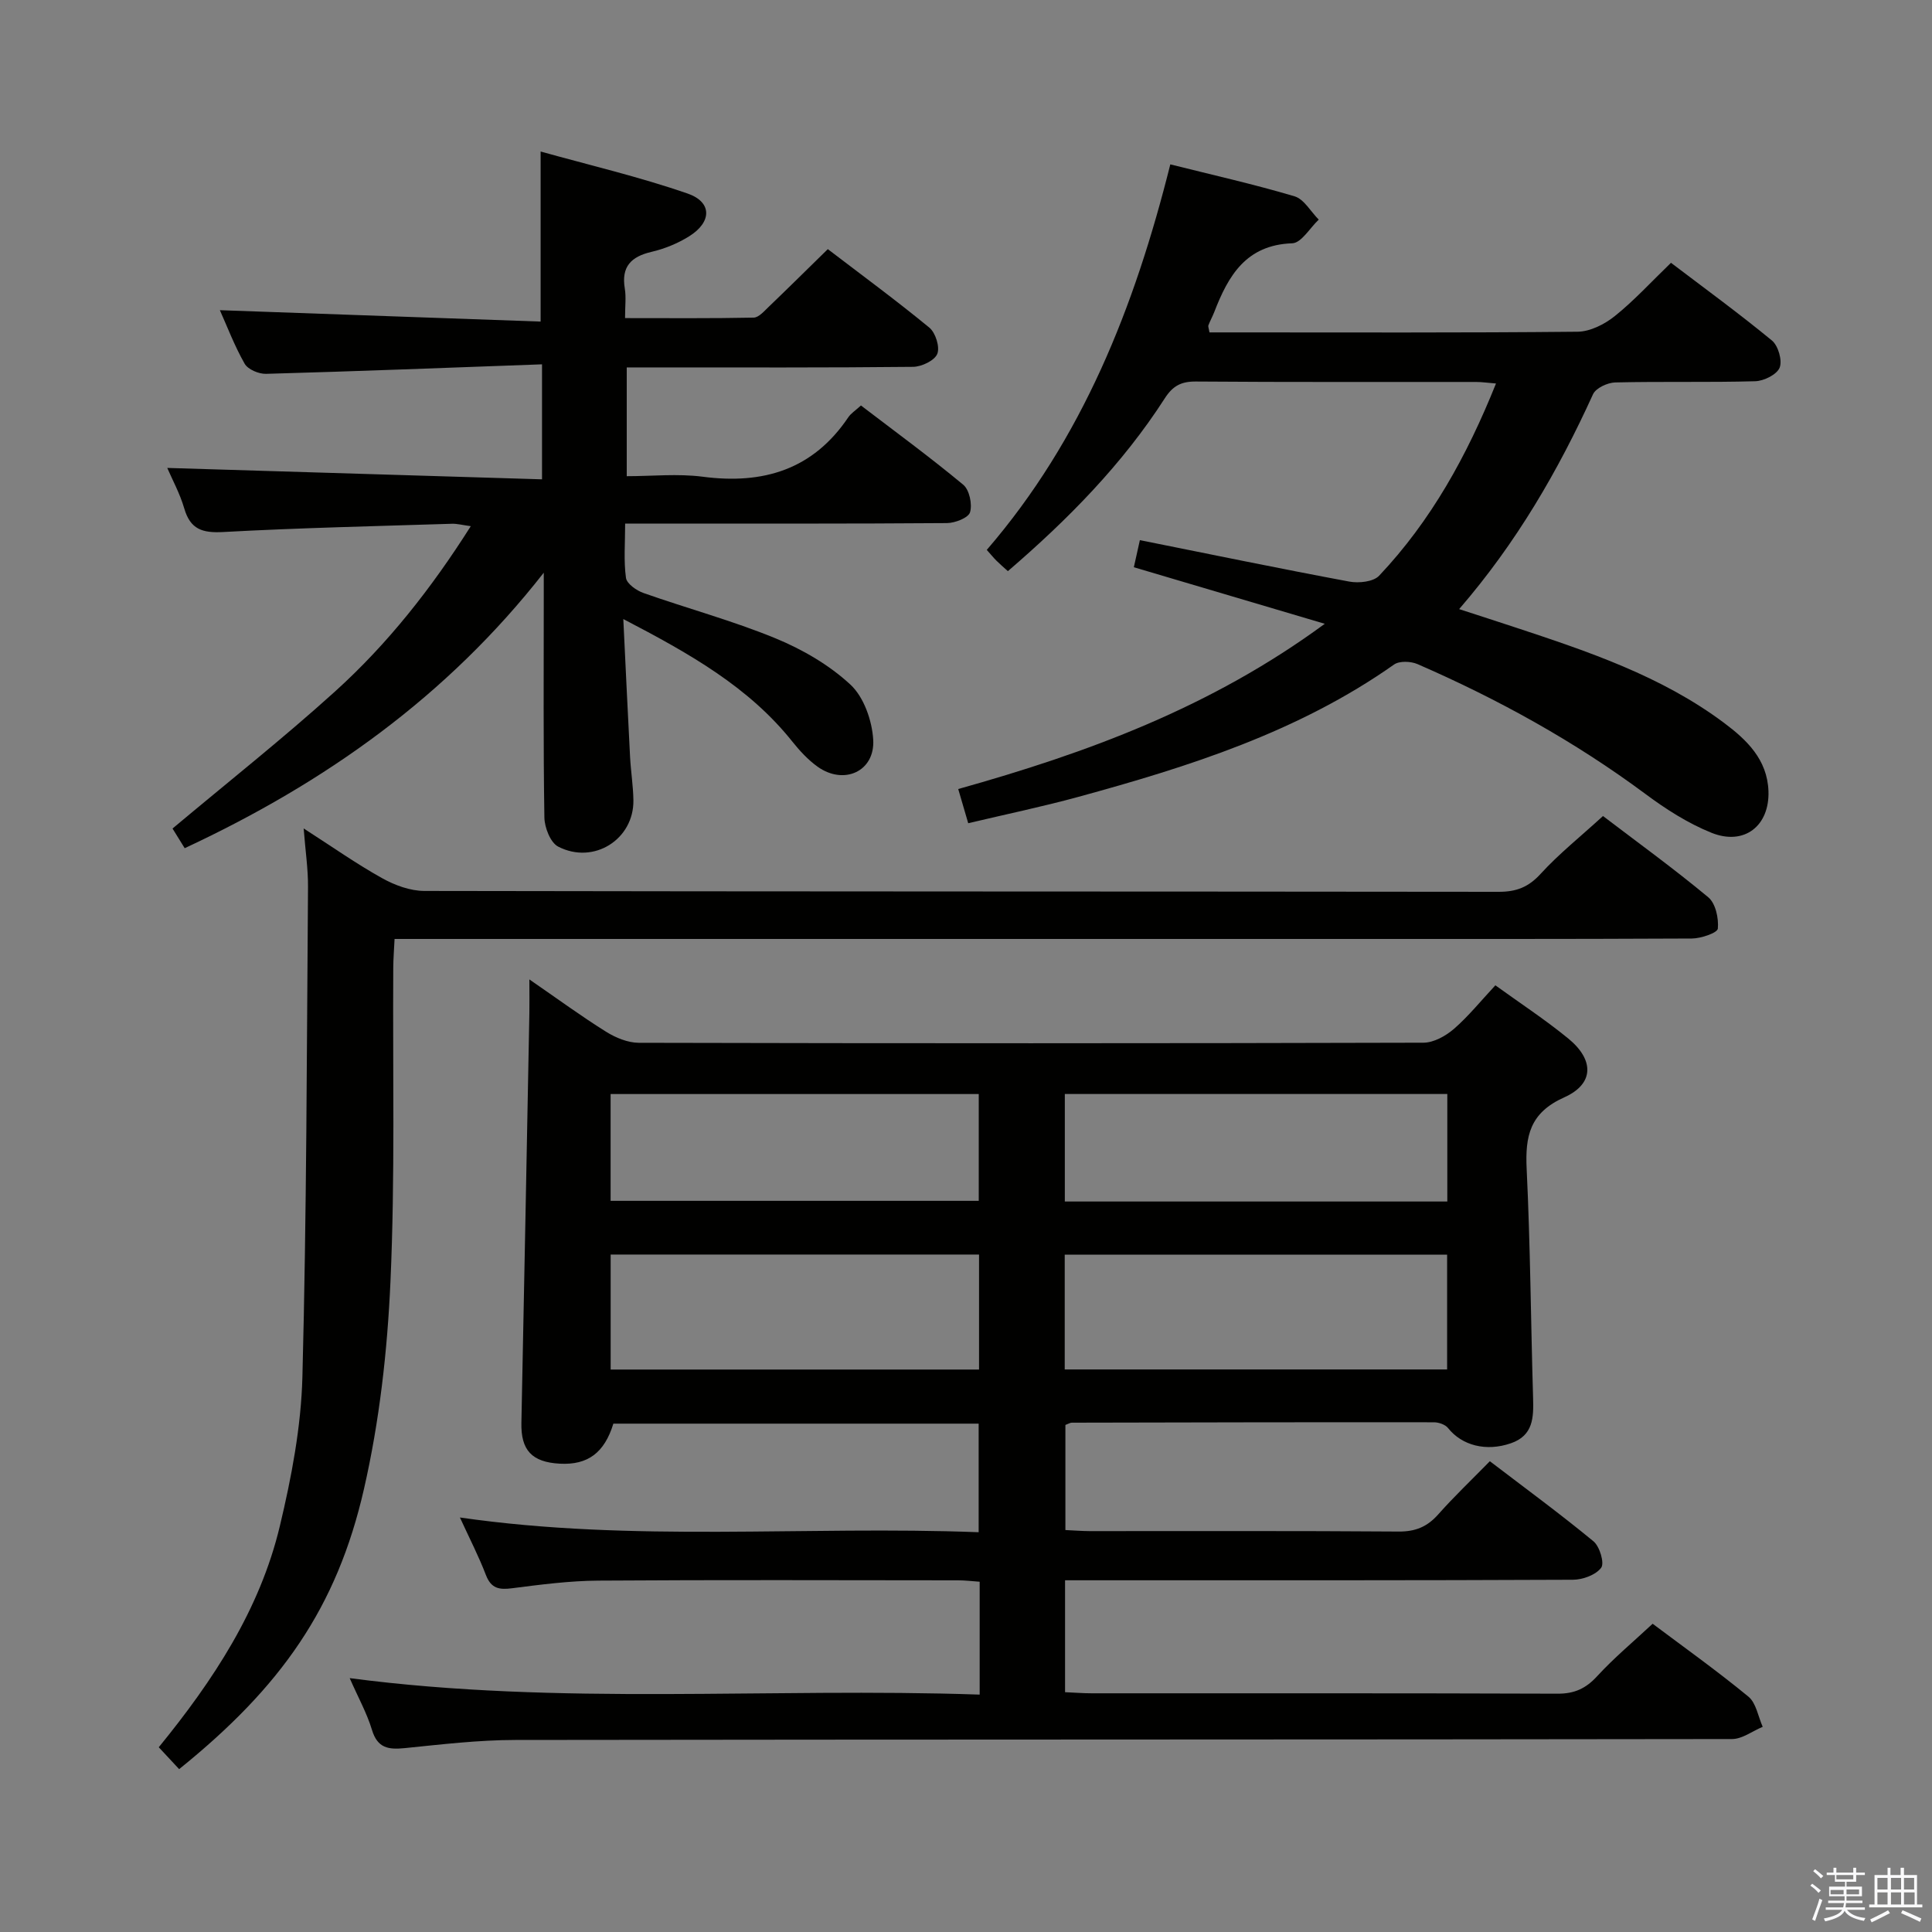 <svg enable-background="new 0 0 400 400" viewBox="0 0 400 400" xmlns="http://www.w3.org/2000/svg"><rect x="0" y="0" width="400" height="400" fill="#808080" stroke="none"/><path d="m374.8 390.4.4-.4c.7.5 1.3 1 1.8 1.4l-.5.5c-.5-.6-1.1-1.1-1.7-1.5zm1 7.3-.6-.3c.5-1.4 1.1-2.8 1.5-4.3.2.1.4.2.6.3-.5 1.3-1 2.8-1.5 4.3zm-.4-10.3.4-.4c.4.3 1 .8 1.7 1.4l-.5.5c-.4-.5-1-1-1.6-1.5zm2.5.3h1.7v-1h.6v1h3.5v-1h.6v1h1.8v.5h-1.8v1.4h-2v1h3.2v2h-3.2v.9h3.3v.5h-3.4c0 .3-.1.6-.1.9h4v.5h-3.7c.7.9 1.9 1.5 3.8 1.7-.1.2-.2.4-.3.6-2.1-.4-3.5-1.1-4-2.1-.4 1-1.8 1.7-4 2.2-.1-.2-.2-.4-.3-.6 2.1-.4 3.4-1 3.8-1.8h-3.4v-.5h3.6c.1-.3.1-.6.2-.9h-3.3v-.5h3.4c0-.3 0-.6 0-.9h-3.2v-2h3.3v-1h-2.1v-1.4h-1.7v-.5zm1.1 3.5v1h2.7c0-.3 0-.4 0-.4 0-.1 0-.2 0-.2 0-.1 0-.2 0-.3h-2.7zm1.2-3v.9h3.5v-.9zm4.7 3h-2.6v.6.4h2.6z" fill="#fafafb"/><path d="m393.6 386.7h.6v1.5h2.7v6.1h1.1v.6h-11v-.6h1.1v-6.1h2.7v-1.5h.6v1.5h2.1v-1.5zm-2.7 8.8.4.6c-1.2.6-2.5 1.3-3.8 1.9-.1-.2-.2-.4-.3-.6 1.2-.6 2.5-1.2 3.7-1.9zm-2.2-6.7v2.4h2.1v-2.4zm0 3v2.5h2.1v-2.5zm2.8-3v2.4h2.1v-2.4zm0 3v2.5h2.1v-2.5zm6 6.1c-1.4-.7-2.7-1.3-3.9-1.8l.3-.6c1.5.6 2.7 1.2 3.9 1.7zm-1.2-9.1h-2.1v2.4h2.1zm-2.1 3v2.5h2.2v-2.5z" fill="#fafafb"/><g fill="#010100"><path d="m202.83 350.85c0-8.38 0-15.68 0-23.37-1.58-.11-3.03-.29-4.47-.29-24.83-.02-49.66-.11-74.48.06-5.96.04-11.94.82-17.86 1.58-2.69.35-4.34.06-5.42-2.75-1.48-3.86-3.38-7.55-5.38-11.9 35.96 5.19 71.53 1.68 107.4 3.05 0-7.66 0-14.9 0-22.48-25.17 0-50.42 0-75.63 0-1.85 6.04-5.3 8.6-11.08 8.29-5.82-.31-8.08-2.82-7.96-8.46.58-28.28 1.11-56.56 1.65-84.83.04-1.96 0-3.92 0-6.97 5.84 4.02 10.74 7.62 15.88 10.83 1.98 1.24 4.5 2.28 6.78 2.29 54.15.13 108.31.13 162.46-.02 2.12-.01 4.6-1.39 6.29-2.85 3-2.6 5.53-5.75 8.59-9.03 5.02 3.63 10.27 7.07 15.09 11.01 5.4 4.42 5.39 9.4-.82 12.18-7.15 3.2-8.12 8.02-7.79 14.85.76 15.79.86 31.6 1.33 47.41.12 4.04.04 7.76-4.59 9.36-5.13 1.78-10.14.47-13.02-3.15-.58-.73-1.93-1.19-2.93-1.19-24.99-.03-49.98.02-74.98.08-.31 0-.61.21-1.31.47v21.76c1.74.08 3.36.21 4.98.22 21.33.01 42.66-.07 63.99.09 3.49.03 5.94-.98 8.22-3.55 3.3-3.72 6.92-7.16 10.69-11.01 7.33 5.6 14.55 10.89 21.45 16.58 1.29 1.06 2.31 4.51 1.6 5.47-1.11 1.49-3.81 2.48-5.84 2.49-32.99.15-65.99.11-98.98.11-1.96 0-3.92 0-6.18 0v23.17c1.94.08 3.73.23 5.52.23 32.16.01 64.32-.04 96.48.08 3.49.01 5.85-1.09 8.18-3.64 3.47-3.78 7.46-7.1 11.47-10.84 6.37 4.78 13.29 9.71 19.83 15.09 1.61 1.32 2.01 4.13 2.96 6.25-2.12.88-4.24 2.53-6.35 2.53-83.98.13-167.96.07-251.94.19-7.62.01-15.26.92-22.86 1.69-3.38.34-5.65.01-6.79-3.78-1.04-3.45-2.84-6.67-4.61-10.71 43.67 5.74 86.87 1.91 130.43 3.41zm17.61-67.32h79.17c0-8.14 0-15.88 0-23.77-26.54 0-52.75 0-79.17 0zm-94.01.02h76.27c0-8.14 0-15.9 0-23.81-25.54 0-50.78 0-76.27 0zm173.22-34.79c0-7.55 0-14.79 0-22.26-26.5 0-52.72 0-79.19 0v22.26zm-173.23-.14h76.22c0-7.62 0-14.85 0-22.11-25.56 0-50.77 0-76.22 0z"/><path d="m129.05 128.17c.51 10.41.92 19.49 1.4 28.56.16 2.98.64 5.95.69 8.93.13 8.1-8.2 13.43-15.58 9.62-1.6-.83-2.81-3.94-2.85-6.01-.24-15.16-.13-30.33-.13-45.49 0-1.74 0-3.48 0-5.21-20.05 25.63-45.28 43.49-74.34 57.04-1.05-1.7-1.89-3.06-2.52-4.07 11.42-9.58 22.87-18.63 33.66-28.39 10.87-9.83 19.92-21.31 28.09-34.21-1.74-.23-2.83-.54-3.92-.5-15.79.5-31.59.85-47.35 1.71-4.3.23-6.79-.55-8.05-4.88-.91-3.12-2.51-6.03-3.52-8.39 25.82.79 51.5 1.57 77.59 2.36 0-8.37 0-15.58 0-23.81-19.28.7-38.21 1.44-57.14 1.97-1.5.04-3.76-.91-4.43-2.1-2.12-3.73-3.65-7.79-5.13-11.08 21.98.78 44.12 1.57 66.41 2.36 0-11.99 0-23.03 0-35.21 10.02 2.8 20.4 5.23 30.43 8.7 5.12 1.77 5.04 5.92.31 8.86-2.35 1.47-5.07 2.58-7.77 3.21-4.25.99-6.3 3.07-5.54 7.61.29 1.76.05 3.61.05 6.11 9.15 0 17.89.08 26.63-.1 1.06-.02 2.19-1.36 3.13-2.25 3.95-3.79 7.84-7.64 12.22-11.93 6.93 5.3 14.14 10.59 21.03 16.26 1.28 1.06 2.21 4.03 1.63 5.44-.57 1.38-3.25 2.65-5.01 2.67-17.83.19-35.66.12-53.49.12-1.81 0-3.63 0-5.79 0v22.52c5.24 0 10.56-.56 15.73.11 12.54 1.64 22.84-1.46 30.15-12.32.54-.8 1.43-1.35 2.61-2.43 7.11 5.43 14.32 10.71 21.18 16.41 1.27 1.06 1.9 4.02 1.41 5.69-.33 1.15-3.1 2.24-4.79 2.25-19.99.15-39.99.1-59.99.1-1.96 0-3.93 0-6.63 0 0 4.07-.32 7.71.17 11.24.17 1.22 2.18 2.63 3.64 3.14 9.08 3.2 18.42 5.72 27.3 9.37 5.59 2.3 11.15 5.52 15.54 9.6 2.78 2.58 4.47 7.44 4.71 11.39.39 6.58-6.07 9.48-11.51 5.6-2-1.43-3.74-3.33-5.29-5.27-8.96-11.2-21.04-18.07-34.94-25.3z"/><path d="m274.28 129.15c-13.86-4.11-26.4-7.82-39.53-11.71.37-1.66.77-3.44 1.25-5.61 14.76 2.96 29.03 5.91 43.35 8.58 1.97.37 4.99.05 6.18-1.21 10.76-11.38 18.19-24.83 24.2-39.8-1.71-.14-2.94-.32-4.17-.32-19.33-.02-38.66.06-58-.09-3.04-.02-4.76.93-6.39 3.46-8.81 13.7-20.11 25.15-32.5 35.8-.95-.86-1.7-1.5-2.4-2.2-.58-.58-1.09-1.22-1.97-2.2 19.81-22.97 30.6-50.25 38-79.82 8.56 2.15 17.22 4.09 25.71 6.61 1.98.59 3.36 3.17 5.02 4.83-1.82 1.71-3.6 4.83-5.48 4.9-9.58.33-13.25 6.72-16.16 14.26-.36.92-.85 1.79-1.2 2.72-.1.26.08.63.22 1.47h4.72c23.83 0 47.66.1 71.49-.14 2.61-.03 5.6-1.54 7.71-3.24 4.01-3.21 7.51-7.06 11.63-11.03 6.79 5.16 14.01 10.42 20.9 16.09 1.3 1.07 2.18 4.13 1.6 5.61-.57 1.43-3.26 2.77-5.06 2.82-9.66.27-19.33.02-28.99.25-1.59.04-4 1.16-4.59 2.44-7.2 15.81-15.82 30.72-27.72 44.49 4.17 1.36 7.86 2.54 11.54 3.76 15.16 5.01 30.31 10.08 43.3 19.79 4.71 3.52 8.96 7.58 9.2 14.12.26 7.2-5.01 11.38-11.82 8.63-4.86-1.96-9.45-4.9-13.68-8.05-14.64-10.87-30.47-19.6-47.15-26.86-1.38-.6-3.75-.7-4.86.08-19.81 13.96-42.44 21.14-65.43 27.42-7.35 2.01-14.82 3.56-22.74 5.44-.71-2.41-1.33-4.57-2.07-7.08 26.67-7.48 52.28-16.85 75.89-34.21z"/><path d="m331.88 168.95c6.9 5.26 14.56 10.8 21.81 16.83 1.51 1.26 2.17 4.35 1.97 6.48-.09.88-3.48 2.04-5.37 2.05-26.49.13-52.99.09-79.48.09-60.65 0-121.31 0-181.96 0-2.16 0-4.31 0-7.16 0-.1 2.17-.26 4.08-.27 5.99-.13 21.66.39 43.35-.58 64.97-.64 14.37-2.28 28.9-5.48 42.9-5.62 24.62-17.18 41.01-38.27 58.02-1.36-1.46-2.75-2.96-4.22-4.53 11.29-13.85 20.92-28.45 25.06-45.76 2.42-10.12 4.41-20.58 4.68-30.94.88-33.79.9-67.59 1.16-101.4.03-3.73-.54-7.47-.9-12.13 5.92 3.8 10.93 7.34 16.25 10.3 2.62 1.46 5.82 2.64 8.76 2.64 74.15.14 148.3.09 222.45.18 3.63 0 6.13-.97 8.64-3.72 3.78-4.14 8.23-7.68 12.91-11.97z"/></g></svg>